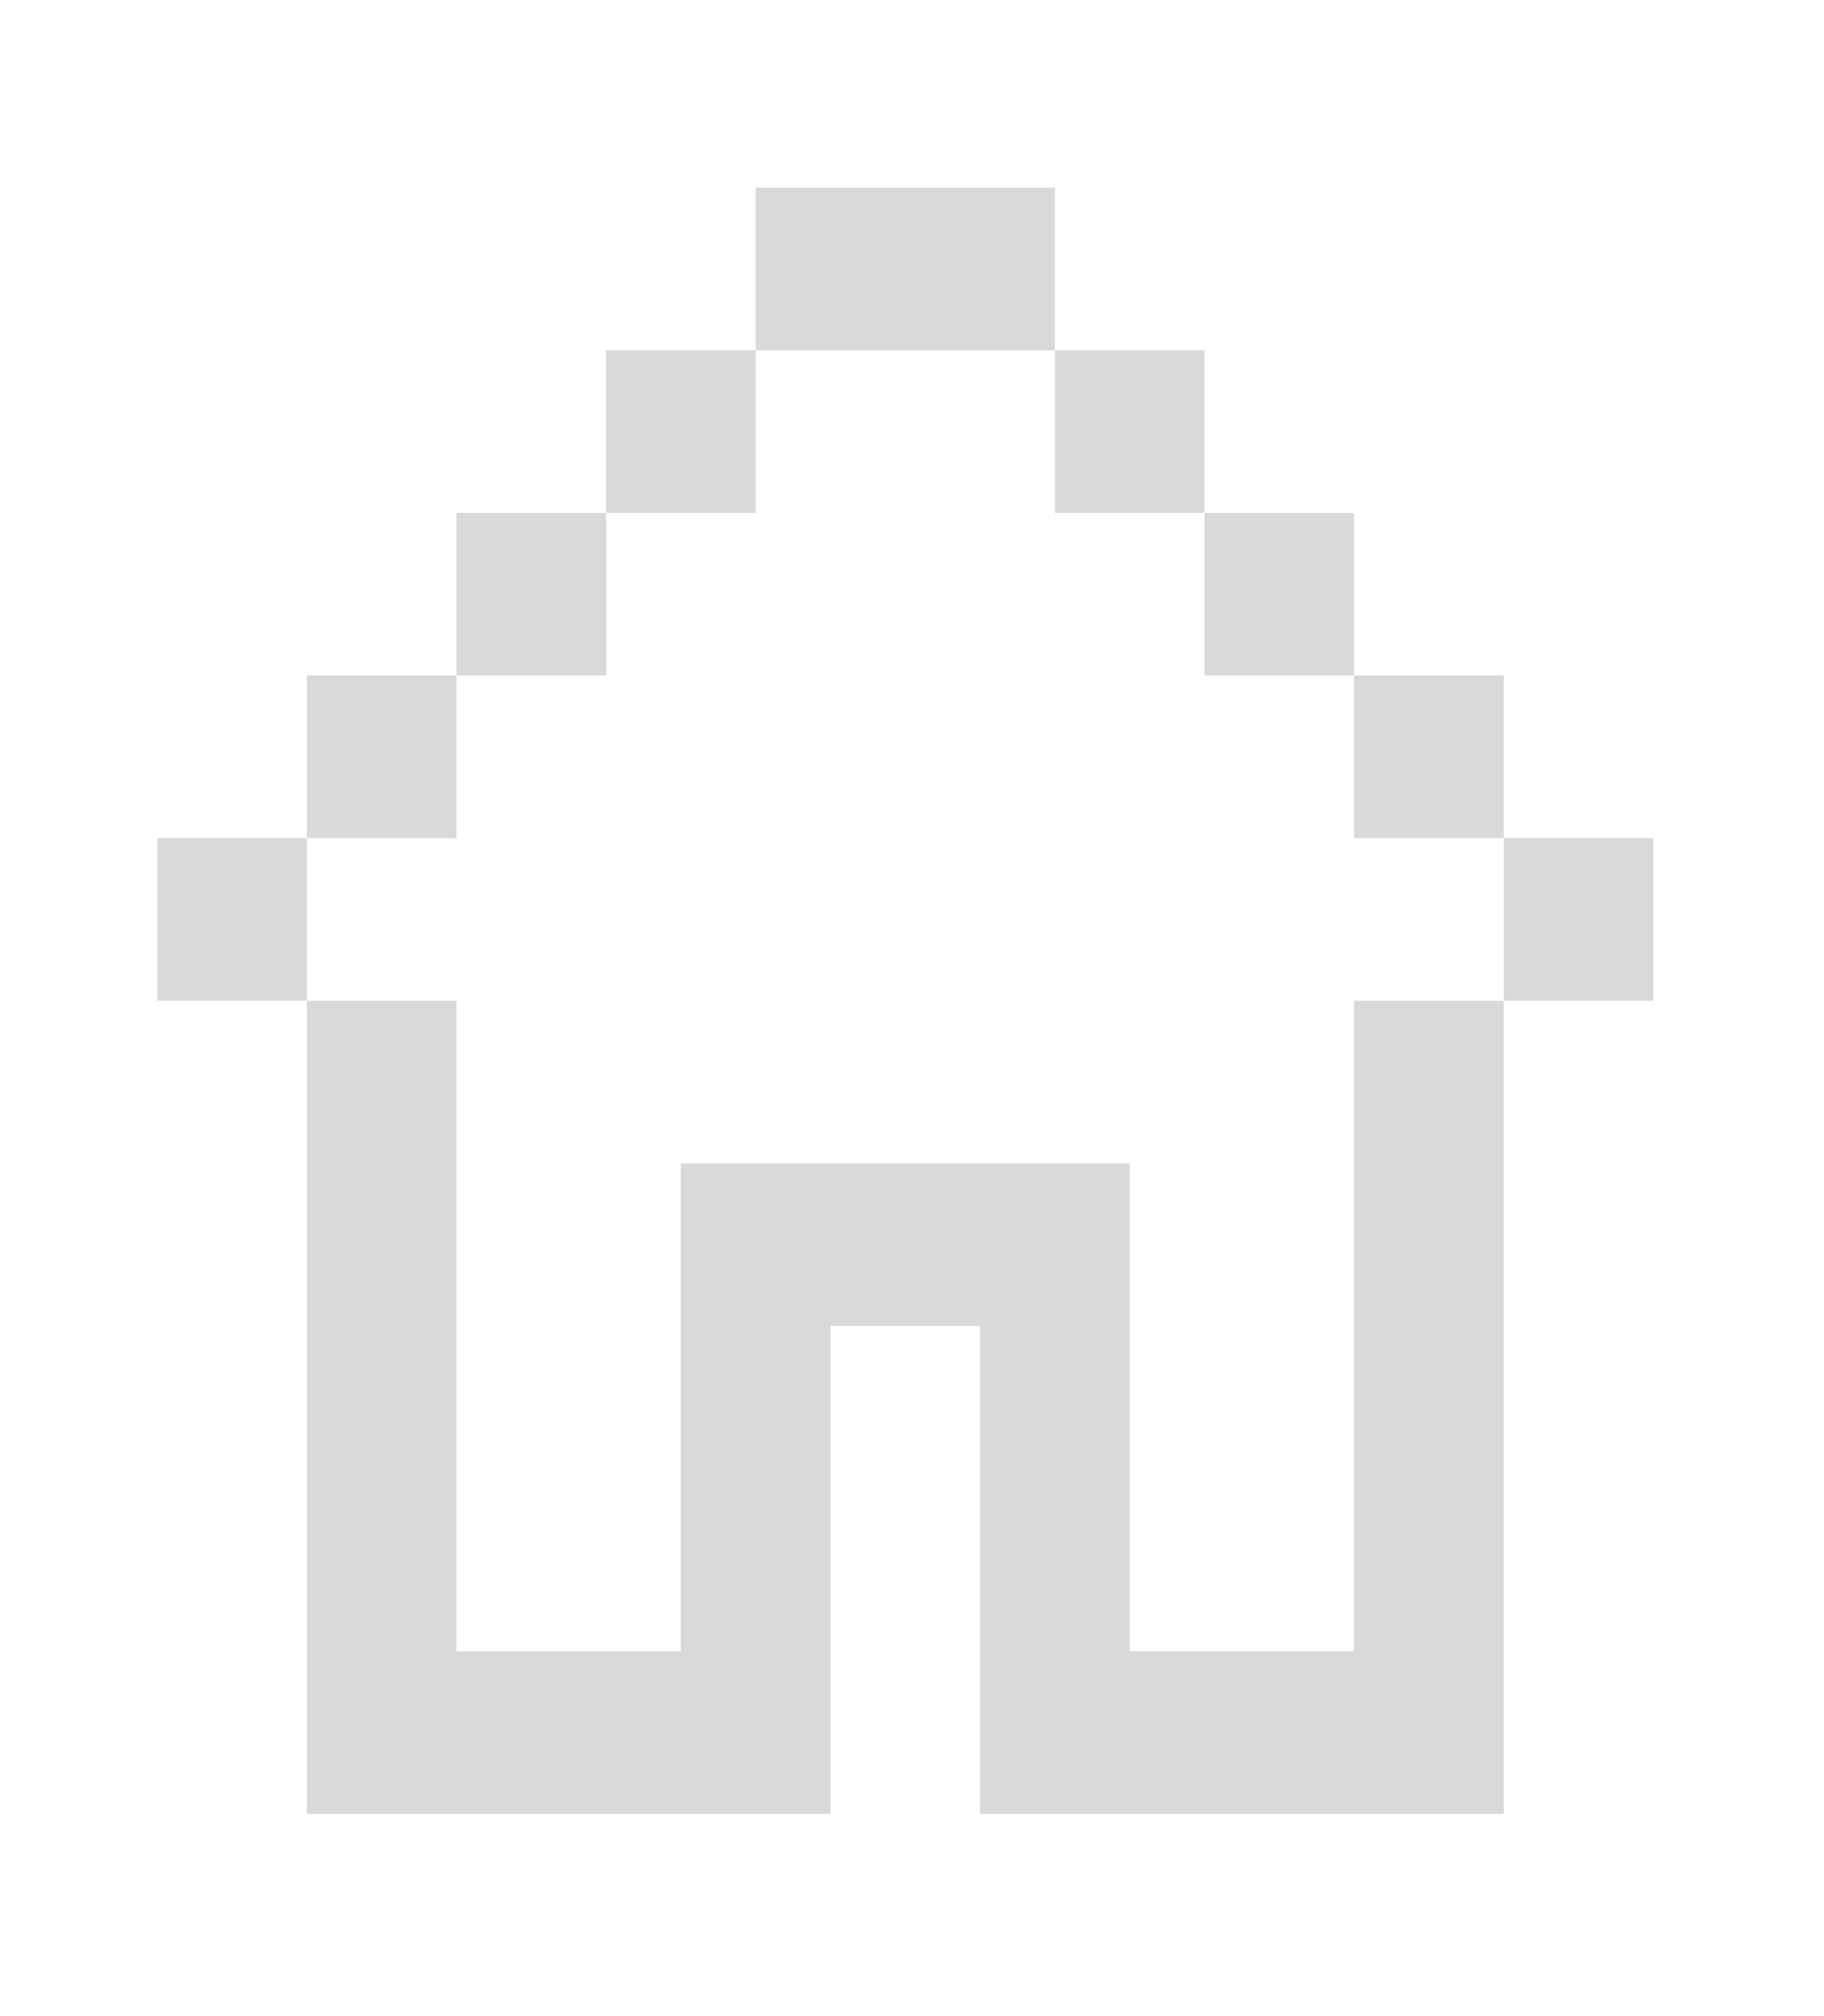 <svg width="38" height="42" viewBox="0 0 38 42" fill="none" xmlns="http://www.w3.org/2000/svg">
<path d="M21.977 3.909H15.743V7.297H12.627V10.685H9.51V14.072H6.393V17.46H3.277V20.848H6.393V37.786H17.302V27.623H20.418V37.786H31.327V20.848H34.443V17.46H31.327V14.072H28.21V10.685H25.093V7.297H21.977V3.909ZM21.977 7.297V10.685H25.093V14.072H28.21V17.46H31.327V20.848H28.21V34.399H23.535V24.235H14.185V34.399H9.51V20.848H6.393V17.46H9.51V14.072H12.627V10.685H15.743V7.297H21.977Z" fill="#D9D9D9"/>
</svg>
